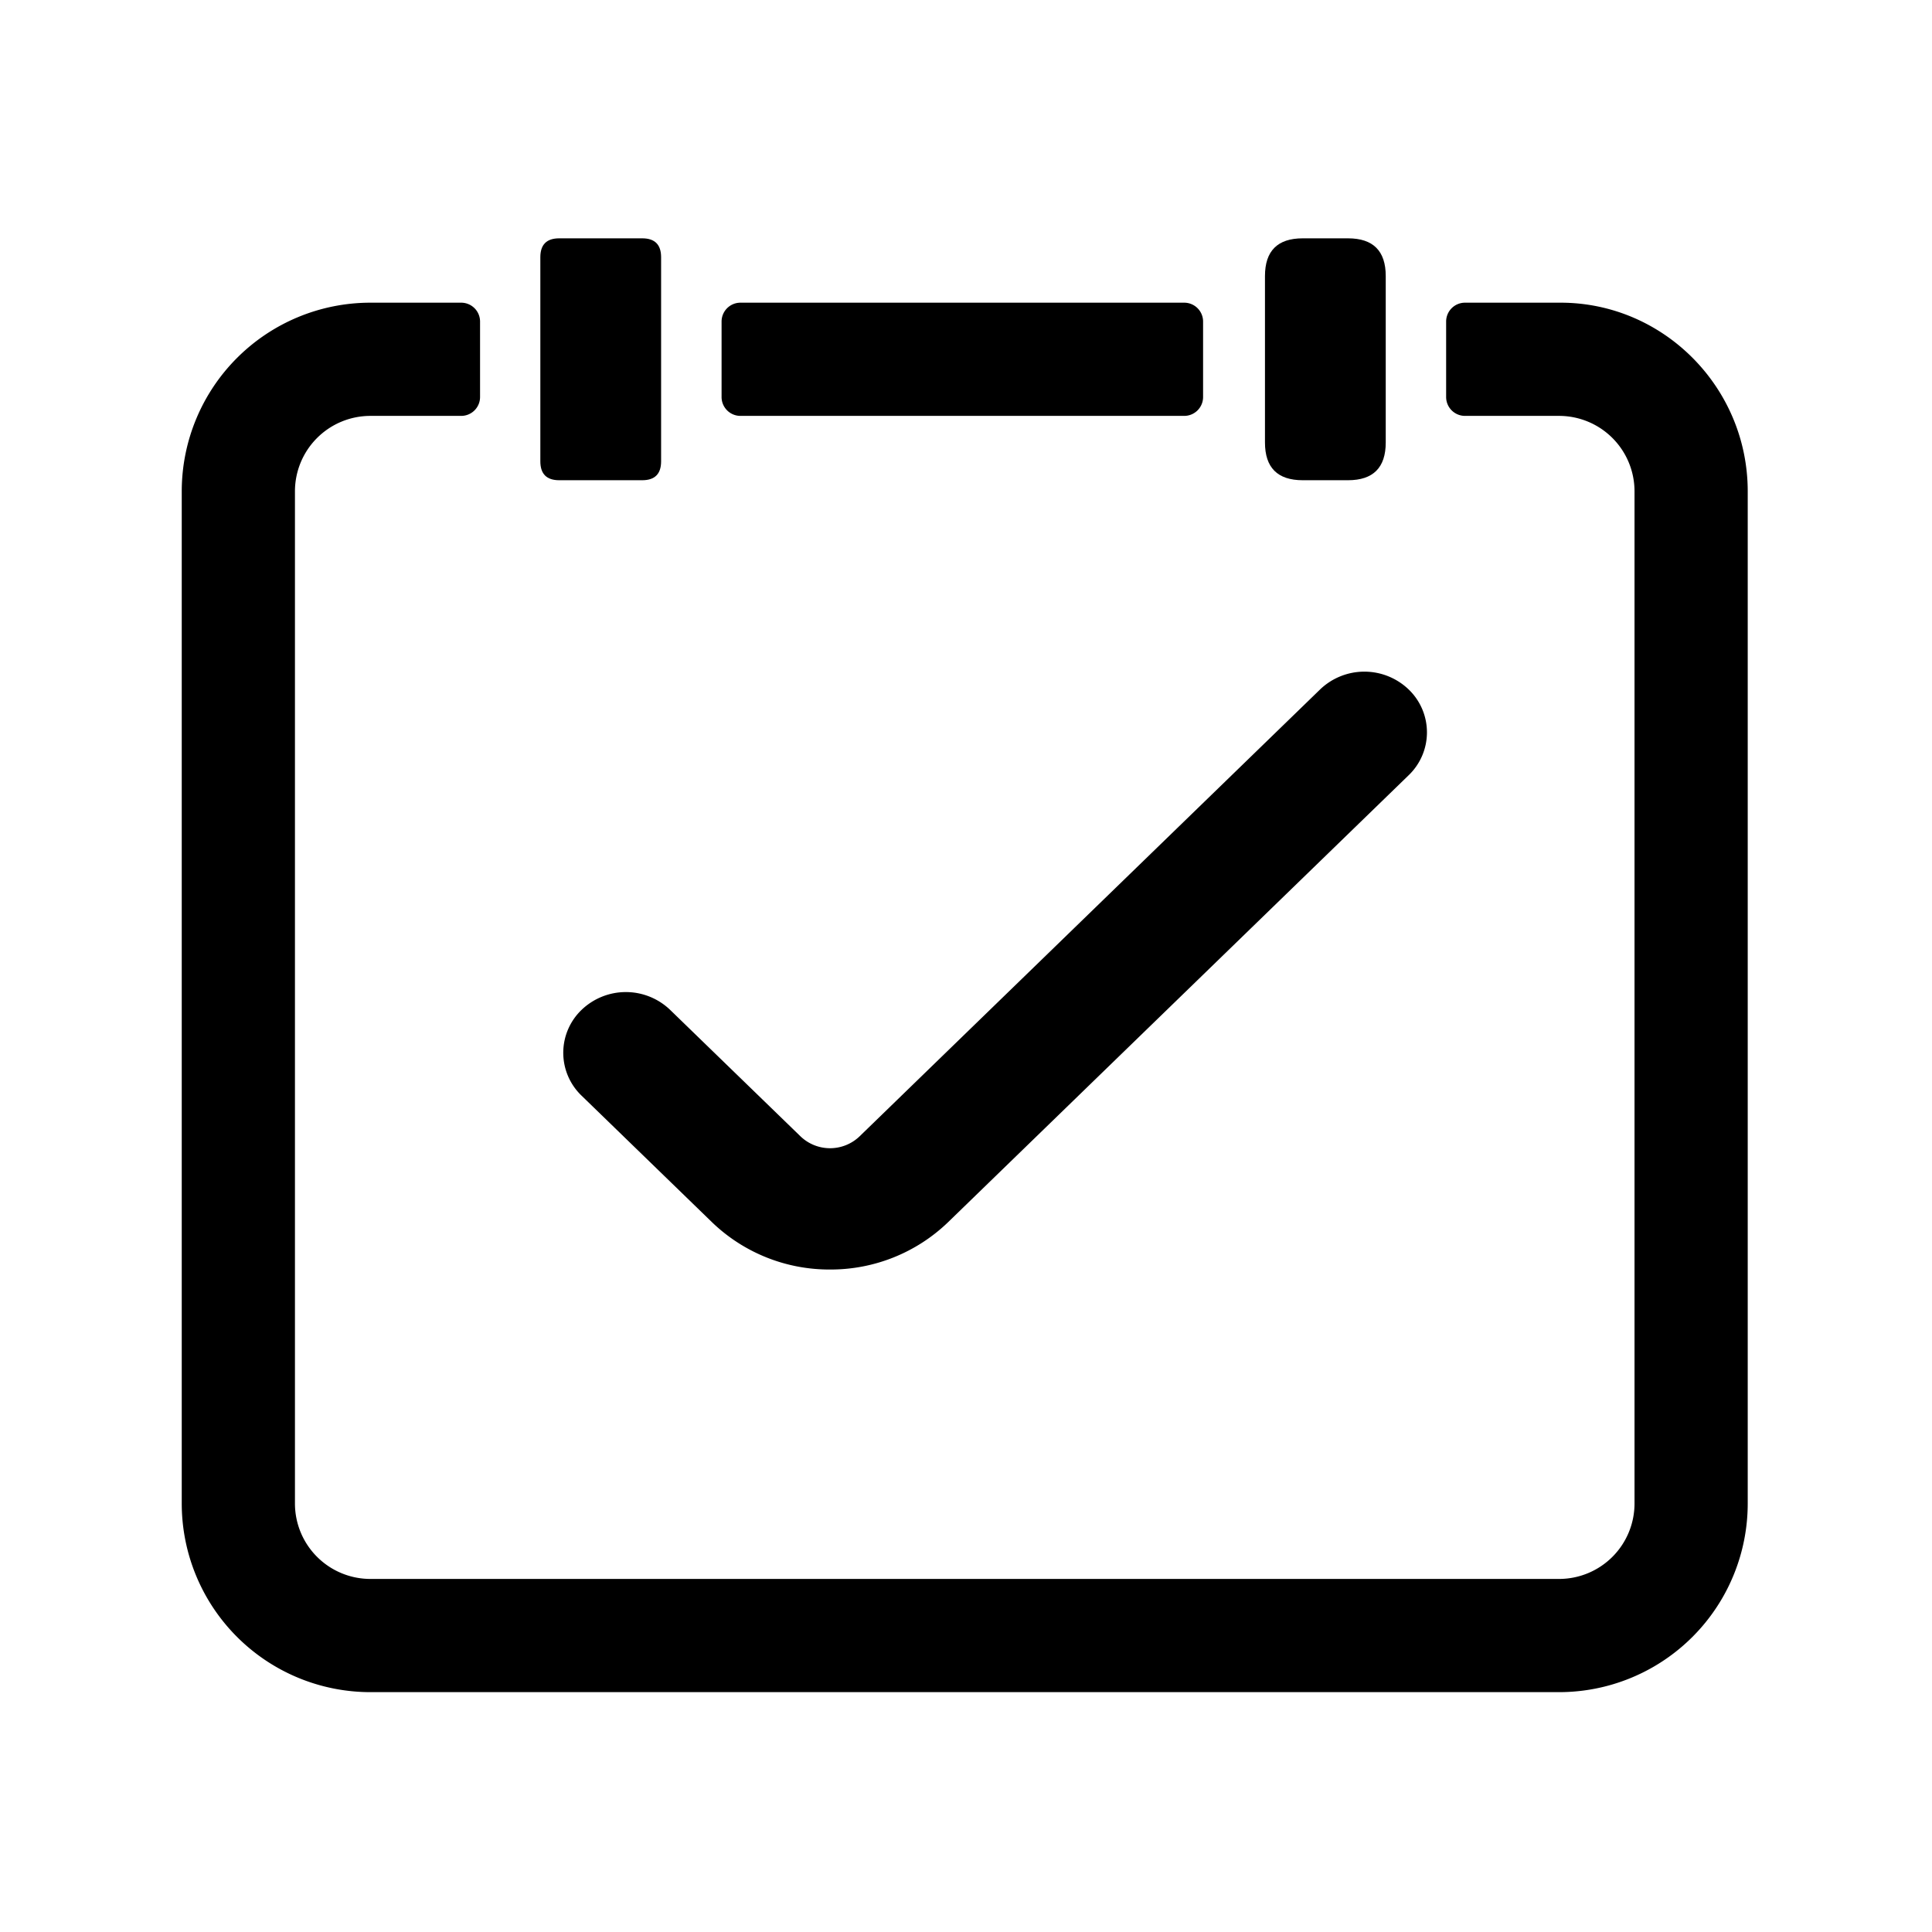 <?xml version="1.0" standalone="no"?><!DOCTYPE svg PUBLIC "-//W3C//DTD SVG 1.1//EN" "http://www.w3.org/Graphics/SVG/1.1/DTD/svg11.dtd"><svg t="1737861860606" class="icon" viewBox="0 0 1024 1024" version="1.1" xmlns="http://www.w3.org/2000/svg" p-id="5408" xmlns:xlink="http://www.w3.org/1999/xlink" width="200" height="200"><path d="M587.464 520.871m-26.386 0a26.386 26.386 0 1 0 52.773 0 26.386 26.386 0 1 0-52.773 0Z" p-id="5409"></path><path d="M827.16 160.43h-50.68a10 10 0 0 0-10 10v40a10 10 0 0 0 10 10h49.85a40 40 0 0 1 40 40v536.44a40 40 0 0 1-40 40h-630a40 40 0 0 1-40-40V260.43a40 40 0 0 1 40-40h48.11a10 10 0 0 0 10-10v-40a10 10 0 0 0-10-10h-48.11a100 100 0 0 0-100 100v536.44a100 100 0 0 0 100 100h630a100 100 0 0 0 100-100V260.43c0-55.23-44.77-100-99.17-100z m-199.5 0H392.45a10 10 0 0 0-10 10v40a10 10 0 0 0 10 10h235.21a10 10 0 0 0 10-10v-40a10 10 0 0 0-10-10z" p-id="5410"></path><path d="M286.39 126.32m10 0l44.01 0q10 0 10 10l0 108.21q0 10-10 10l-44.01 0q-10 0-10-10l0-108.21q0-10 10-10Z" p-id="5411"></path><path d="M670.46 126.32m20 0l24.01 0q20 0 20 20l0 88.21q0 20-20 20l-24.01 0q-20 0-20-20l0-88.21q0-20 20-20Z" p-id="5412"></path><path d="M439.94 672.87A89.59 89.59 0 0 1 377.58 648l-69.32-67.26a31.49 31.49 0 0 1 0-45.5 33.9 33.9 0 0 1 46.91 0l69.23 67.16a22.62 22.62 0 0 0 31.18-0.1l244.11-236.89a33.9 33.9 0 0 1 46.91 0 31.5 31.5 0 0 1 0 45.5L502.5 647.79a89.61 89.61 0 0 1-62.56 25.08z" p-id="5413"></path></svg>